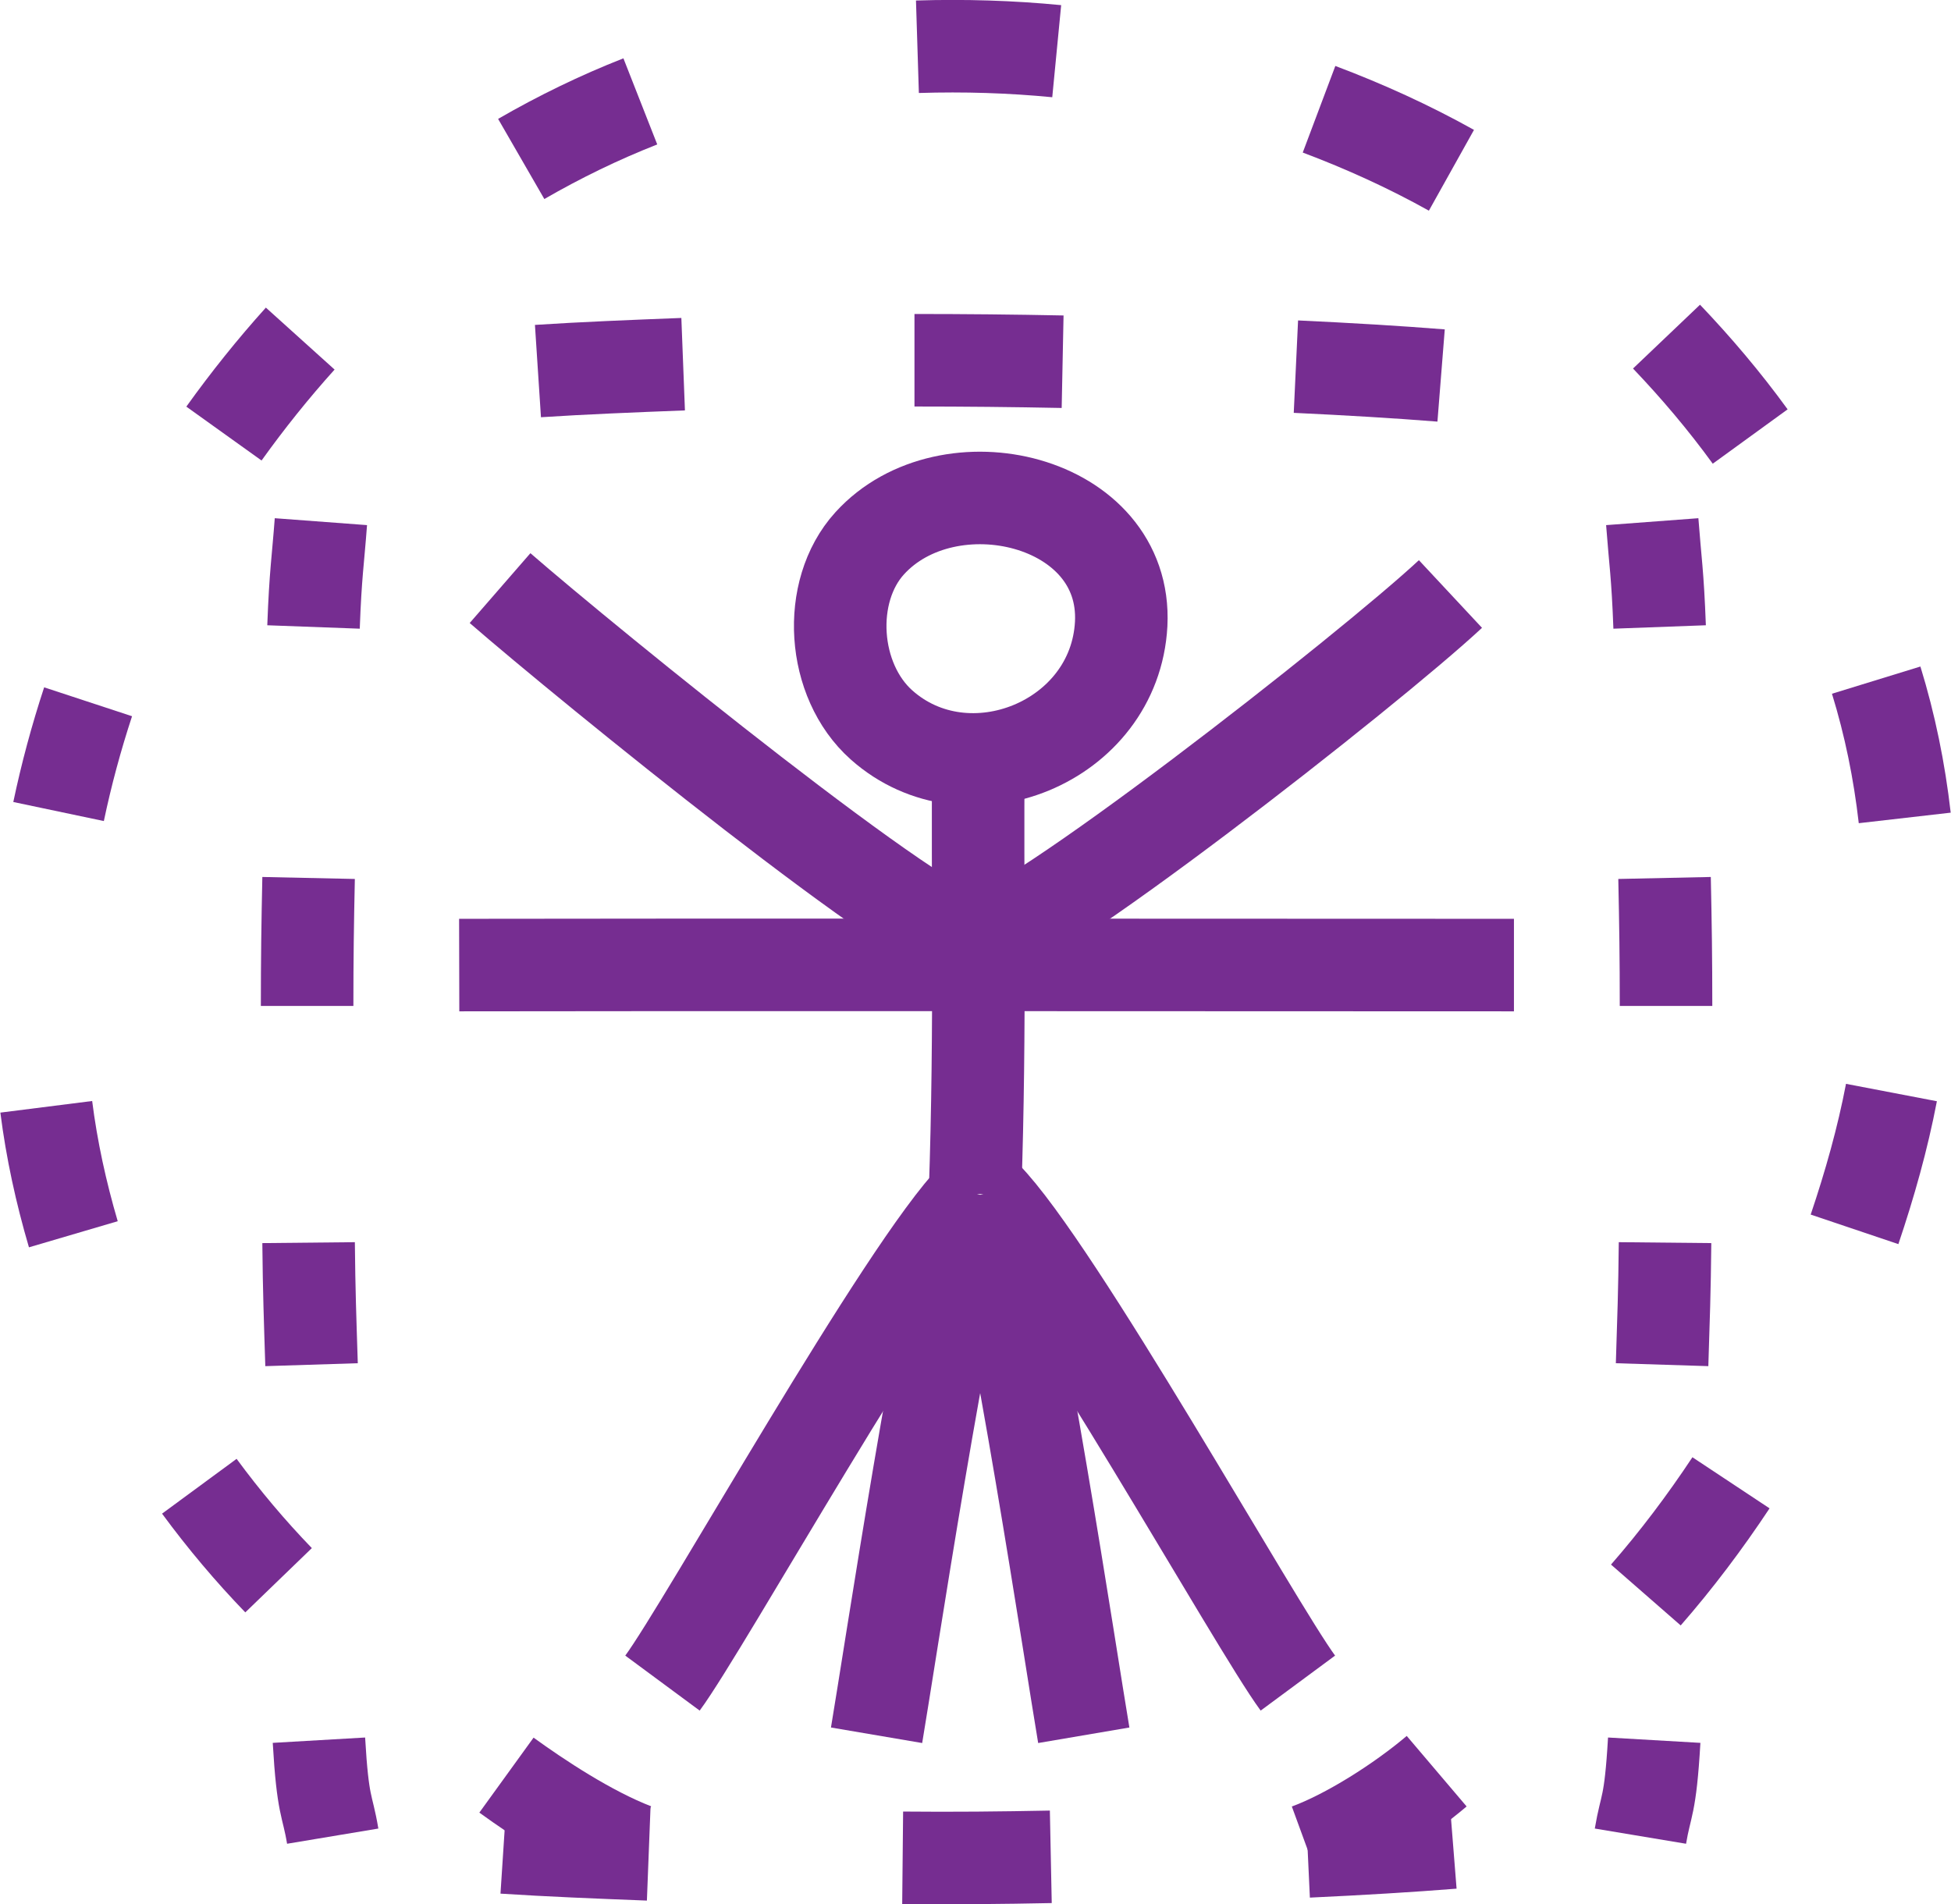 <?xml version="1.0" encoding="UTF-8"?>

<svg version="1.2" baseProfile="tiny" width="39.64mm" height="38.69mm" viewBox="18518 57812 3964 3869" preserveAspectRatio="xMidYMid" fill-rule="evenodd" stroke-width="28.222" stroke-linejoin="round" xmlns="http://www.w3.org/2000/svg" xmlns:ooo="http://xml.openoffice.org/svg/export" xmlns:xlink="http://www.w3.org/1999/xlink" xml:space="preserve">
 <defs class="ClipPathGroup">
  <clipPath id="presentation_clip_path" clipPathUnits="userSpaceOnUse">
   <rect x="18518" y="57812" width="3964" height="3869"/>
  </clipPath>
 </defs>
 <defs class="TextShapeIndex">
  <g ooo:slide="id1" ooo:id-list="id3 id4 id5 id6 id7 id8 id9 id10 id11 id12 id13 id14 id15 id16 id17 id18 id19 id20 id21 id22 id23 id24 id25 id26 id27 id28 id29 id30 id31 id32 id33 id34 id35 id36 id37"/>
 </defs>
 <defs class="EmbeddedBulletChars">
  <g id="bullet-char-template(57356)" transform="scale(0,-0)">
   <path d="M 580,1141 L 1163,571 580,0 -4,571 580,1141 Z"/>
  </g>
  <g id="bullet-char-template(57354)" transform="scale(0,-0)">
   <path d="M 8,1128 L 1137,1128 1137,0 8,0 8,1128 Z"/>
  </g>
  <g id="bullet-char-template(10146)" transform="scale(0,-0)">
   <path d="M 174,0 L 602,739 174,1481 1456,739 174,0 Z M 1358,739 L 309,1346 659,739 1358,739 Z"/>
  </g>
  <g id="bullet-char-template(10132)" transform="scale(0,-0)">
   <path d="M 2015,739 L 1276,0 717,0 1260,543 174,543 174,936 1260,936 717,1481 1274,1481 2015,739 Z"/>
  </g>
  <g id="bullet-char-template(10007)" transform="scale(0,-0)">
   <path d="M 0,-2 C -7,14 -16,27 -25,37 L 356,567 C 262,823 215,952 215,954 215,979 228,992 255,992 264,992 276,990 289,987 310,991 331,999 354,1012 L 381,999 492,748 772,1049 836,1024 860,1049 C 881,1039 901,1025 922,1006 886,937 835,863 770,784 769,783 710,716 594,584 L 774,223 C 774,196 753,168 711,139 L 727,119 C 717,90 699,76 672,76 641,76 570,178 457,381 L 164,-76 C 142,-110 111,-127 72,-127 30,-127 9,-110 8,-76 1,-67 -2,-52 -2,-32 -2,-23 -1,-13 0,-2 Z"/>
  </g>
  <g id="bullet-char-template(10004)" transform="scale(0,-0)">
   <path d="M 285,-33 C 182,-33 111,30 74,156 52,228 41,333 41,471 41,549 55,616 82,672 116,743 169,778 240,778 293,778 328,747 346,684 L 369,508 C 377,444 397,411 428,410 L 1163,1116 C 1174,1127 1196,1133 1229,1133 1271,1133 1292,1118 1292,1087 L 1292,965 C 1292,929 1282,901 1262,881 L 442,47 C 390,-6 338,-33 285,-33 Z"/>
  </g>
  <g id="bullet-char-template(9679)" transform="scale(0,-0)">
   <path d="M 813,0 C 632,0 489,54 383,161 276,268 223,411 223,592 223,773 276,916 383,1023 489,1130 632,1184 813,1184 992,1184 1136,1130 1245,1023 1353,916 1407,772 1407,592 1407,412 1353,268 1245,161 1136,54 992,0 813,0 Z"/>
  </g>
  <g id="bullet-char-template(8226)" transform="scale(0,-0)">
   <path d="M 346,457 C 273,457 209,483 155,535 101,586 74,649 74,723 74,796 101,859 155,911 209,963 273,989 346,989 419,989 480,963 531,910 582,859 608,796 608,723 608,648 583,586 532,535 482,483 420,457 346,457 Z"/>
  </g>
  <g id="bullet-char-template(8211)" transform="scale(0,-0)">
   <path d="M -4,459 L 1135,459 1135,606 -4,606 -4,459 Z"/>
  </g>
 </defs>
 <defs class="TextEmbeddedBitmaps"/>
 <g class="SlideGroup">
  <g>
   <g id="id1" class="Slide" clip-path="url(#presentation_clip_path)">
    <g class="Page">
     <g class="com.sun.star.drawing.ClosedBezierShape">
      <g id="id3">
       <path fill="none" stroke="rgb(118,45,145)" stroke-width="188" stroke-linejoin="round" d="M 20285,58916 C 20196,59014 20208,59195 20309,59285 20484,59441 20783,59321 20796,59080 20809,58826 20444,58741 20285,58916 Z"/>
      </g>
     </g>
     <g class="com.sun.star.drawing.OpenBezierShape">
      <g id="id4">
       <path fill="none" stroke="rgb(118,45,145)" stroke-width="188" stroke-linejoin="round" d="M 20506,59360 C 20503,59587 20511,59894 20499,60238"/>
      </g>
     </g>
     <g class="com.sun.star.drawing.OpenBezierShape">
      <g id="id5">
       <path fill="none" stroke="rgb(118,45,145)" stroke-width="188" stroke-linejoin="round" d="M 20500,60237 C 20438,60433 20323,61197 20299,61338"/>
      </g>
     </g>
     <g class="com.sun.star.drawing.OpenBezierShape">
      <g id="id6">
       <path fill="none" stroke="rgb(118,45,145)" stroke-width="188" stroke-linejoin="round" d="M 20499,60243 C 20355,60389 19949,61117 19864,61232"/>
      </g>
     </g>
     <g class="com.sun.star.drawing.OpenBezierShape">
      <g id="id7">
       <path fill="none" stroke="rgb(118,45,145)" stroke-width="188" stroke-linejoin="round" d="M 20519,60237 C 20581,60433 20696,61197 20720,61338"/>
      </g>
     </g>
     <g class="com.sun.star.drawing.OpenBezierShape">
      <g id="id8">
       <path fill="none" stroke="rgb(118,45,145)" stroke-width="188" stroke-linejoin="round" d="M 20520,60243 C 20664,60389 21070,61117 21155,61232"/>
      </g>
     </g>
     <g class="com.sun.star.drawing.OpenBezierShape">
      <g id="id9">
       <path fill="none" stroke="rgb(118,45,145)" stroke-width="188" stroke-linejoin="round" d="M 21594,59773 C 21142,59773 19893,59772 19451,59773"/>
      </g>
     </g>
     <g class="com.sun.star.drawing.OpenBezierShape">
      <g id="id10">
       <path fill="none" stroke="rgb(118,45,145)" stroke-width="188" stroke-linejoin="round" d="M 21465,59019 C 21301,59172 20594,59726 20500,59726 20406,59726 19710,59160 19534,59007"/>
      </g>
     </g>
     <g class="com.sun.star.drawing.OpenBezierShape">
      <g id="id11">
       <path fill="none" stroke="rgb(118,45,145)" stroke-width="188" stroke-linejoin="round" d="M 19836,61580 C 19733,61576 19633,61572 19541,61566"/>
      </g>
     </g>
     <g class="com.sun.star.drawing.OpenBezierShape">
      <g id="id12">
       <path fill="none" stroke="rgb(118,45,145)" stroke-width="188" stroke-linejoin="round" d="M 20653,61585 C 20554,61587 20453,61588 20352,61587"/>
      </g>
     </g>
     <g class="com.sun.star.drawing.OpenBezierShape">
      <g id="id13">
       <path fill="none" stroke="rgb(118,45,145)" stroke-width="188" stroke-linejoin="round" d="M 21470,61556 C 21382,61563 21282,61569 21175,61574"/>
      </g>
     </g>
     <g class="com.sun.star.drawing.OpenBezierShape">
      <g id="id14">
       <path fill="none" stroke="rgb(118,45,145)" stroke-width="188" stroke-linejoin="round" d="M 19906,58552 C 19803,58556 19703,58560 19611,58566"/>
      </g>
     </g>
     <g class="com.sun.star.drawing.OpenBezierShape">
      <g id="id15">
       <path fill="none" stroke="rgb(118,45,145)" stroke-width="188" stroke-linejoin="round" d="M 20677,58547 C 20578,58545 20477,58544 20376,58544"/>
      </g>
     </g>
     <g class="com.sun.star.drawing.OpenBezierShape">
      <g id="id16">
       <path fill="none" stroke="rgb(118,45,145)" stroke-width="188" stroke-linejoin="round" d="M 21446,58575 C 21358,58568 21258,58562 21151,58557"/>
      </g>
     </g>
     <g class="com.sun.star.drawing.OpenBezierShape">
      <g id="id17">
       <path fill="none" stroke="rgb(118,45,145)" stroke-width="188" stroke-linejoin="round" d="M 21879,61348 C 21871,61486 21862,61477 21851,61543"/>
      </g>
     </g>
     <g class="com.sun.star.drawing.OpenBezierShape">
      <g id="id18">
       <path fill="none" stroke="rgb(118,45,145)" stroke-width="188" stroke-linejoin="round" d="M 21901,60337 C 21900,60438 21898,60490 21895,60585"/>
      </g>
     </g>
     <g class="com.sun.star.drawing.OpenBezierShape">
      <g id="id19">
       <path fill="none" stroke="rgb(118,45,145)" stroke-width="188" stroke-linejoin="round" d="M 21900,59596 C 21902,59689 21903,59760 21903,59856"/>
      </g>
     </g>
     <g class="com.sun.star.drawing.OpenBezierShape">
      <g id="id20">
       <path fill="none" stroke="rgb(118,45,145)" stroke-width="188" stroke-linejoin="round" d="M 21875,58872 C 21881,58952 21886,58978 21890,59086"/>
      </g>
     </g>
     <g class="com.sun.star.drawing.OpenBezierShape">
      <g id="id21">
       <path fill="none" stroke="rgb(118,45,145)" stroke-width="188" stroke-linejoin="round" d="M 19166,61348 C 19174,61486 19183,61477 19194,61543"/>
      </g>
     </g>
     <g class="com.sun.star.drawing.OpenBezierShape">
      <g id="id22">
       <path fill="none" stroke="rgb(118,45,145)" stroke-width="188" stroke-linejoin="round" d="M 19145,60337 C 19146,60438 19148,60490 19151,60585"/>
      </g>
     </g>
     <g class="com.sun.star.drawing.OpenBezierShape">
      <g id="id23">
       <path fill="none" stroke="rgb(118,45,145)" stroke-width="188" stroke-linejoin="round" d="M 19145,59596 C 19143,59689 19142,59760 19142,59856"/>
      </g>
     </g>
     <g class="com.sun.star.drawing.OpenBezierShape">
      <g id="id24">
       <path fill="none" stroke="rgb(118,45,145)" stroke-width="188" stroke-linejoin="round" d="M 19170,58872 C 19164,58952 19159,58978 19155,59086"/>
      </g>
     </g>
     <g class="com.sun.star.drawing.OpenBezierShape">
      <g id="id25">
       <path fill="none" stroke="rgb(118,45,145)" stroke-width="188" stroke-linejoin="round" d="M 21467,58158 C 21381,58110 21291,58069 21198,58034"/>
      </g>
     </g>
     <g class="com.sun.star.drawing.OpenBezierShape">
      <g id="id26">
       <path fill="none" stroke="rgb(118,45,145)" stroke-width="188" stroke-linejoin="round" d="M 22074,58699 C 22021,58626 21964,58559 21904,58496"/>
      </g>
     </g>
     <g class="com.sun.star.drawing.OpenBezierShape">
      <g id="id27">
       <path fill="none" stroke="rgb(118,45,145)" stroke-width="188" stroke-linejoin="round" d="M 22388,59474 C 22377,59378 22358,59285 22330,59194"/>
      </g>
     </g>
     <g class="com.sun.star.drawing.OpenBezierShape">
      <g id="id28">
       <path fill="none" stroke="rgb(118,45,145)" stroke-width="188" stroke-linejoin="round" d="M 22286,60310 C 22317,60218 22343,60126 22361,60032"/>
      </g>
     </g>
     <g class="com.sun.star.drawing.OpenBezierShape">
      <g id="id29">
       <path fill="none" stroke="rgb(118,45,145)" stroke-width="188" stroke-linejoin="round" d="M 21862,61053 C 21924,60982 21982,60905 22035,60825"/>
      </g>
     </g>
     <g class="com.sun.star.drawing.OpenBezierShape">
      <g id="id30">
       <path fill="none" stroke="rgb(118,45,145)" stroke-width="188" stroke-linejoin="round" d="M 21175,61571 C 21257,61541 21364,61473 21437,61411"/>
      </g>
     </g>
     <g class="com.sun.star.drawing.OpenBezierShape">
      <g id="id31">
       <path fill="none" stroke="rgb(118,45,145)" stroke-width="188" stroke-linejoin="round" d="M 19547,61419 C 19612,61466 19714,61534 19807,61570"/>
      </g>
     </g>
     <g class="com.sun.star.drawing.OpenBezierShape">
      <g id="id32">
       <path fill="none" stroke="rgb(118,45,145)" stroke-width="188" stroke-linejoin="round" d="M 18923,60832 C 18973,60900 19027,60964 19084,61023"/>
      </g>
     </g>
     <g class="com.sun.star.drawing.OpenBezierShape">
      <g id="id33">
       <path fill="none" stroke="rgb(118,45,145)" stroke-width="188" stroke-linejoin="round" d="M 18612,60061 C 18623,60148 18642,60235 18667,60320"/>
      </g>
     </g>
     <g class="com.sun.star.drawing.OpenBezierShape">
      <g id="id34">
       <path fill="none" stroke="rgb(118,45,145)" stroke-width="188" stroke-linejoin="round" d="M 18697,59238 C 18673,59311 18653,59385 18637,59461"/>
      </g>
     </g>
     <g class="com.sun.star.drawing.OpenBezierShape">
      <g id="id35">
       <path fill="none" stroke="rgb(118,45,145)" stroke-width="188" stroke-linejoin="round" d="M 19128,58500 C 19073,58561 19021,58626 18973,58693"/>
      </g>
     </g>
     <g class="com.sun.star.drawing.OpenBezierShape">
      <g id="id36">
       <path fill="none" stroke="rgb(118,45,145)" stroke-width="188" stroke-linejoin="round" d="M 19819,58018 C 19735,58051 19655,58090 19577,58135"/>
      </g>
     </g>
     <g class="com.sun.star.drawing.OpenBezierShape">
      <g id="id37">
       <path fill="none" stroke="rgb(118,45,145)" stroke-width="188" stroke-linejoin="round" d="M 20665,57916 C 20572,57907 20478,57904 20382,57907"/>
      </g>
     </g>
    </g>
   </g>
  </g>
 </g>
</svg>